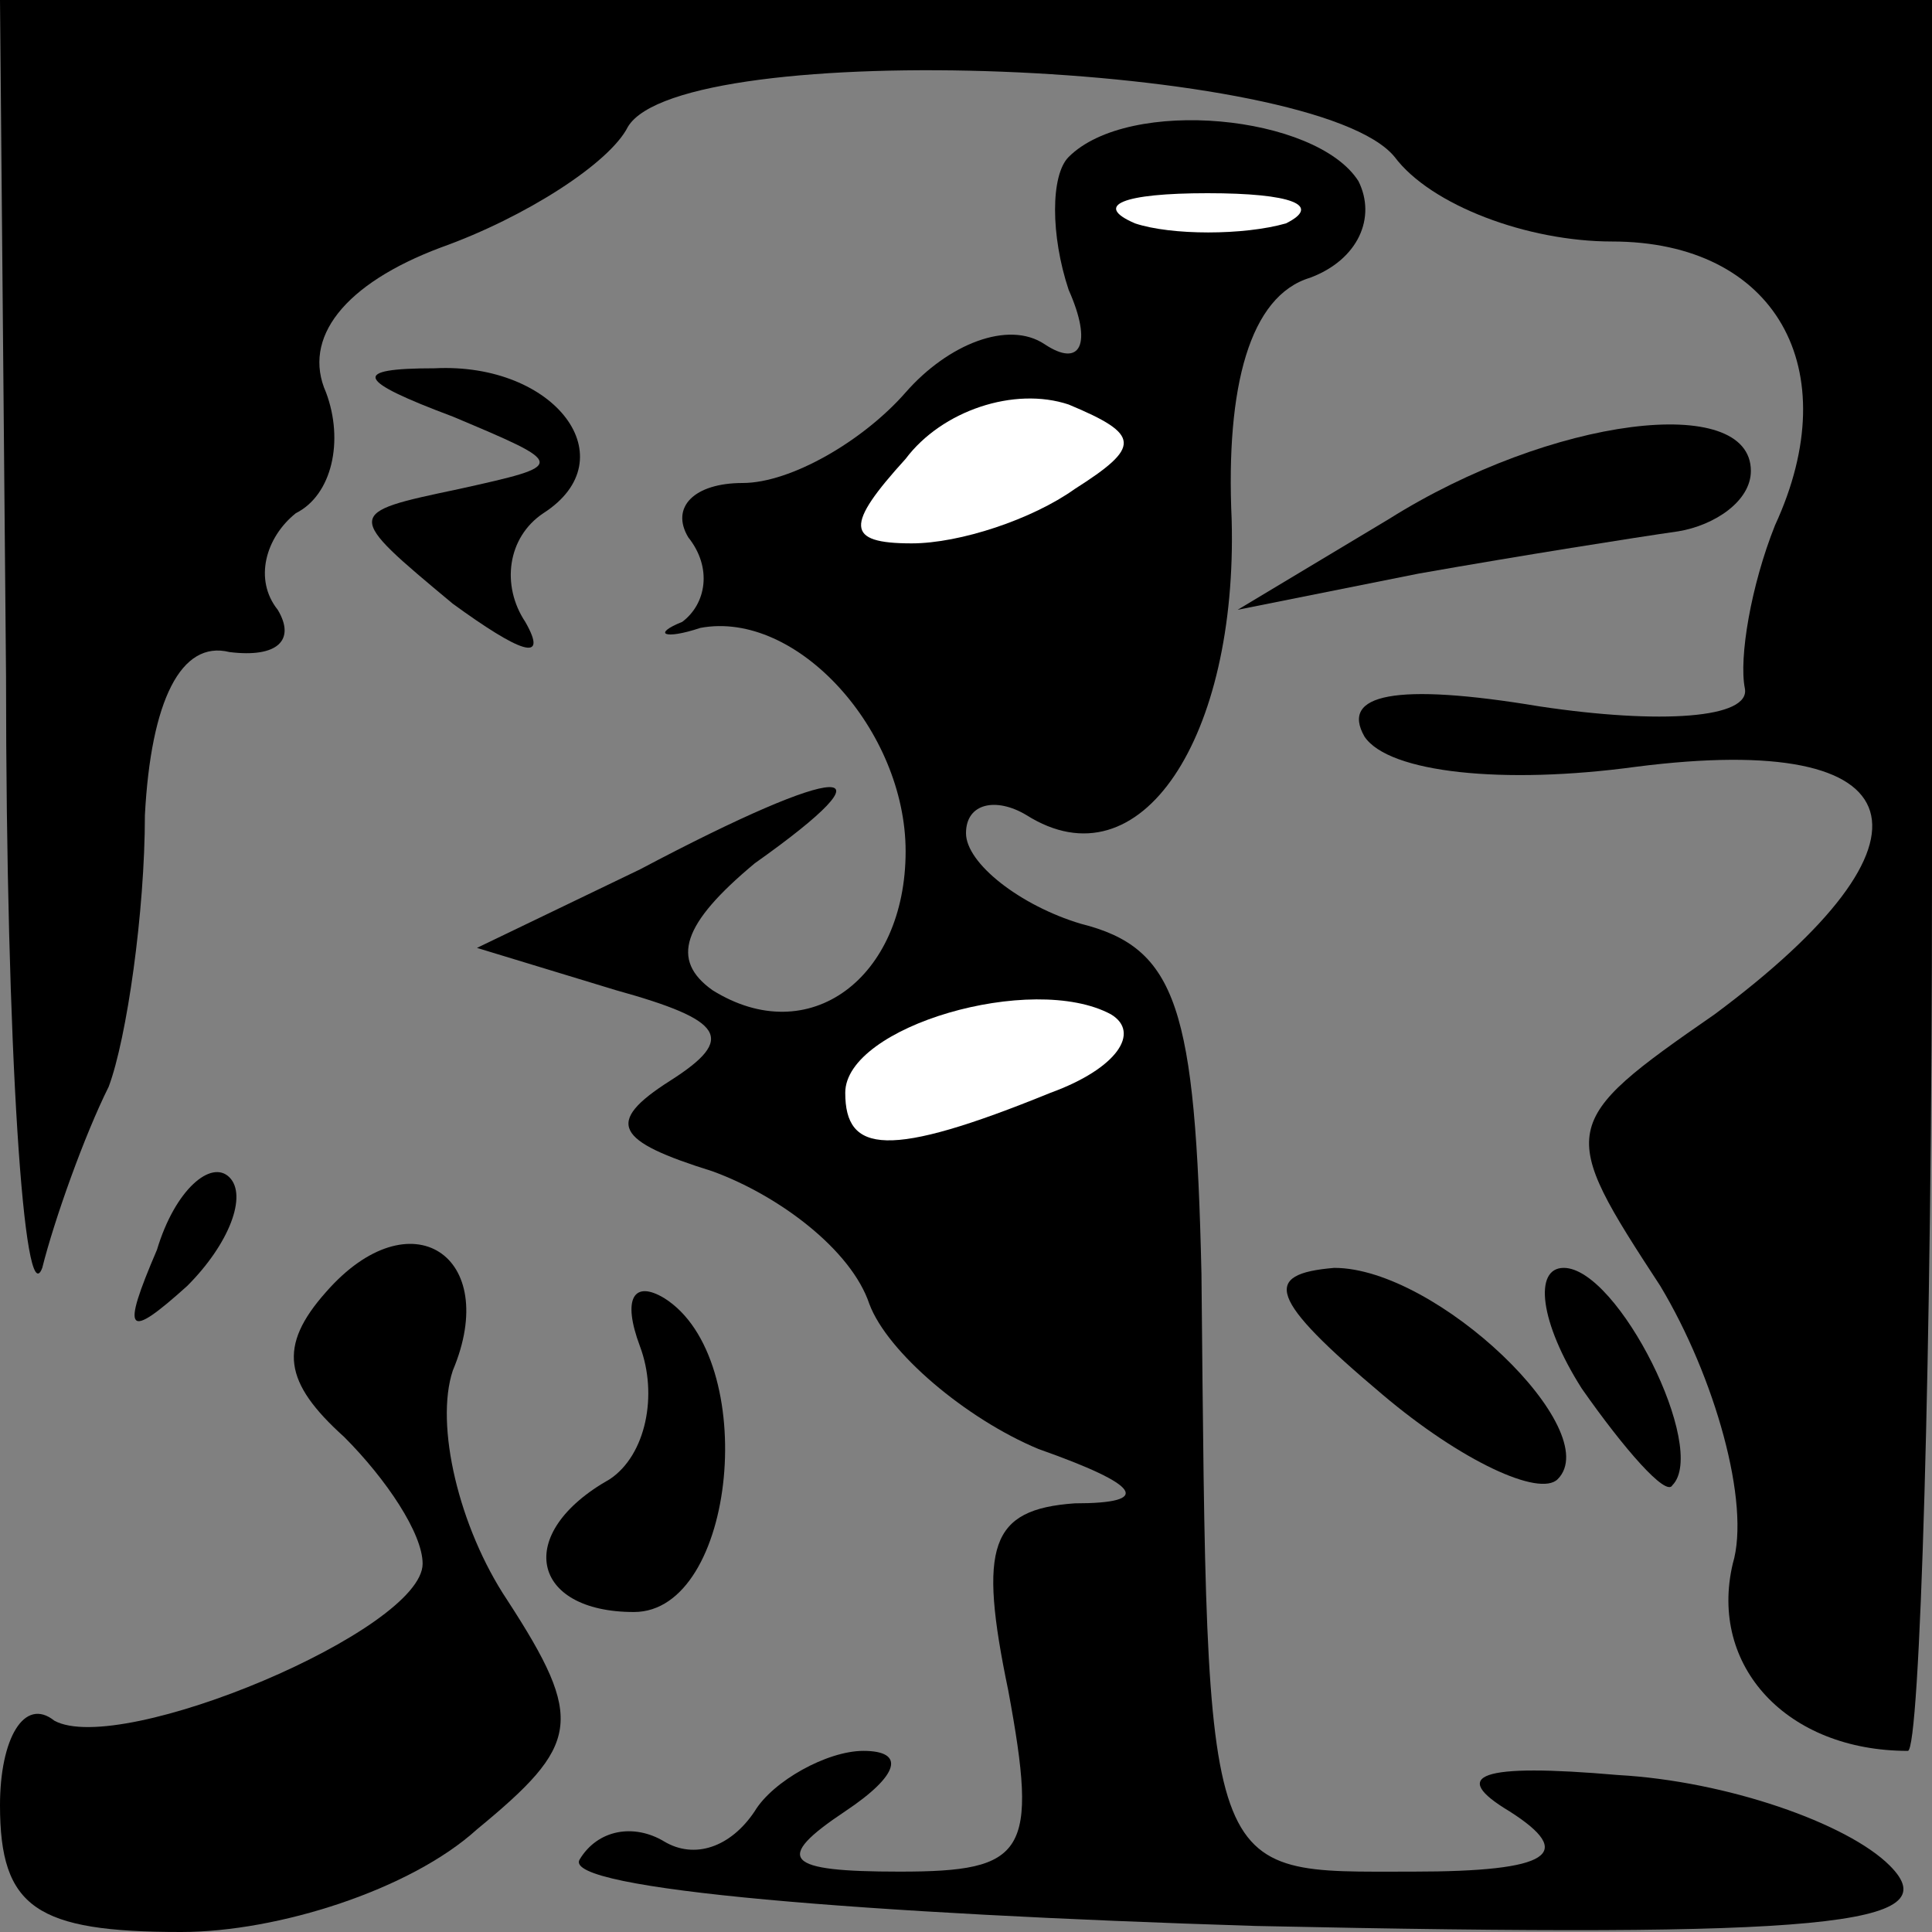 <?xml version="1.0" standalone="no"?>
<!DOCTYPE svg PUBLIC "-//W3C//DTD SVG 20010904//EN"
 "http://www.w3.org/TR/2001/REC-SVG-20010904/DTD/svg10.dtd">
<svg version="1.0" xmlns="http://www.w3.org/2000/svg"
 width="32pt" height="32pt" viewBox="0 0 32 32"
 preserveAspectRatio="xMidYMid meet">
<rect x="0" y="0" width="32" height="32" fill="#808080" stroke="none"/>
<g transform="translate(0,32) scale(0.1,-0.1)"
fill="#000000" stroke="none">
<path fill="#000000" stroke="none" d="M1 208 c0 -62 3 -106 6 -98 2 8 7 22
11 30 3 8 6 29 6 45 1 19 6 29 14 27 8 -1 11 2 8 7 -4 5 -2 12 3 16 6 3 8 12
5 20 -4 9 3 18 19 24 14 5 28 14 31 20 9 15 114 11 127 -5 6 -8 22 -14 36 -14
27 0 39 -21 27 -47 -4 -10 -6 -22 -5 -27 1 -5 -14 -6 -34 -3 -24 4 -33 2 -29
-5 4 -6 23 -8 45 -5 47 6 52 -12 13 -41 -26 -18 -26 -19 -9 -45 9 -15 15 -36
12 -46 -4 -17 9 -31 29 -31 2 0 4 65 4 145 l0 145 -160 0 -160 0 1 -112z"/>
<path fill="#000000" stroke="none" d="M177 294 c-3 -3 -3 -13 0 -22 4 -9 2
-13 -4 -9 -6 4 -16 0 -23 -8 -7 -8 -19 -15 -27 -15 -8 0 -12 -4 -9 -9 4 -5 3
-11 -1 -14 -5 -2 -3 -3 3 -1 16 3 34 -17 34 -37 0 -21 -16 -33 -32 -23 -7 5
-5 11 7 21 24 17 15 17 -19 -1 l-27 -13 23 -7 c18 -5 20 -8 9 -15 -11 -7 -9
-10 7 -15 11 -4 23 -13 26 -22 3 -8 16 -19 28 -24 17 -6 19 -9 6 -9 -14 -1
-16 -7 -11 -31 5 -27 3 -30 -18 -30 -19 0 -21 2 -9 10 9 6 10 10 3 10 -6 0
-15 -5 -18 -10 -4 -6 -10 -8 -15 -5 -5 3 -11 2 -14 -3 -3 -5 48 -9 112 -11 94
-2 115 0 105 10 -7 7 -27 14 -45 15 -23 2 -28 0 -18 -6 11 -7 7 -10 -16 -10
-35 0 -34 -3 -35 99 -1 44 -4 54 -20 58 -10 3 -19 10 -19 15 0 5 5 6 10 3 19
-12 35 13 34 49 -1 22 3 37 13 40 8 3 11 10 8 16 -7 11 -38 14 -48 4z"/>
<path fill="#ffffff" stroke="none" d="M213 283 c-7 -2 -19 -2 -25 0 -7 3 -2
5 12 5 14 0 19 -2 13 -5z"/>
<path fill="#ffffff" stroke="none" d="M178 239 c-7 -5 -19 -9 -27 -9 -11 0
-11 3 -1 14 6 8 18 12 27 9 12 -5 12 -7 1 -14z"/>
<path fill="#ffffff" stroke="none" d="M174 139 c-27 -11 -34 -10 -34 0 0 11
31 20 44 13 5 -3 1 -9 -10 -13z"/>
<path fill="#000000" stroke="none" d="M75 251 c19 -8 19 -8 1 -12 -19 -4 -19
-4 -1 -19 11 -8 16 -10 12 -3 -4 6 -3 14 3 18 14 9 2 25 -18 24 -14 0 -13 -2
3 -8z"/>
<path fill="#000000" stroke="none" d="M230 234 l-25 -15 30 6 c17 3 36 6 43
7 6 1 12 5 12 10 0 13 -33 9 -60 -8z"/>
<path fill="#000000" stroke="none" d="M26 113 c-6 -14 -5 -15 5 -6 7 7 10 15
7 18 -3 3 -9 -2 -12 -12z"/>
<path fill="#000000" stroke="none" d="M54 106 c-8 -9 -7 -15 3 -24 7 -7 13
-16 13 -21 0 -11 -50 -32 -61 -26 -5 4 -9 -3 -9 -14 0 -17 6 -21 30 -21 16 0
38 7 49 17 17 14 18 18 5 38 -8 12 -12 29 -9 38 8 19 -7 29 -21 13z"/>
<path fill="#000000" stroke="none" d="M106 97 c3 -8 1 -18 -5 -22 -16 -9 -13
-22 4 -22 17 0 21 42 5 52 -5 3 -7 0 -4 -8z"/>
<path fill="#000000" stroke="none" d="M229 89 c13 -11 26 -17 29 -14 8 8 -20
35 -37 35 -12 -1 -11 -5 8 -21z"/>
<path fill="#000000" stroke="none" d="M262 90 c7 -10 14 -18 15 -16 6 6 -9
36 -18 36 -5 0 -4 -9 3 -20z"/>
</g>
</svg>
